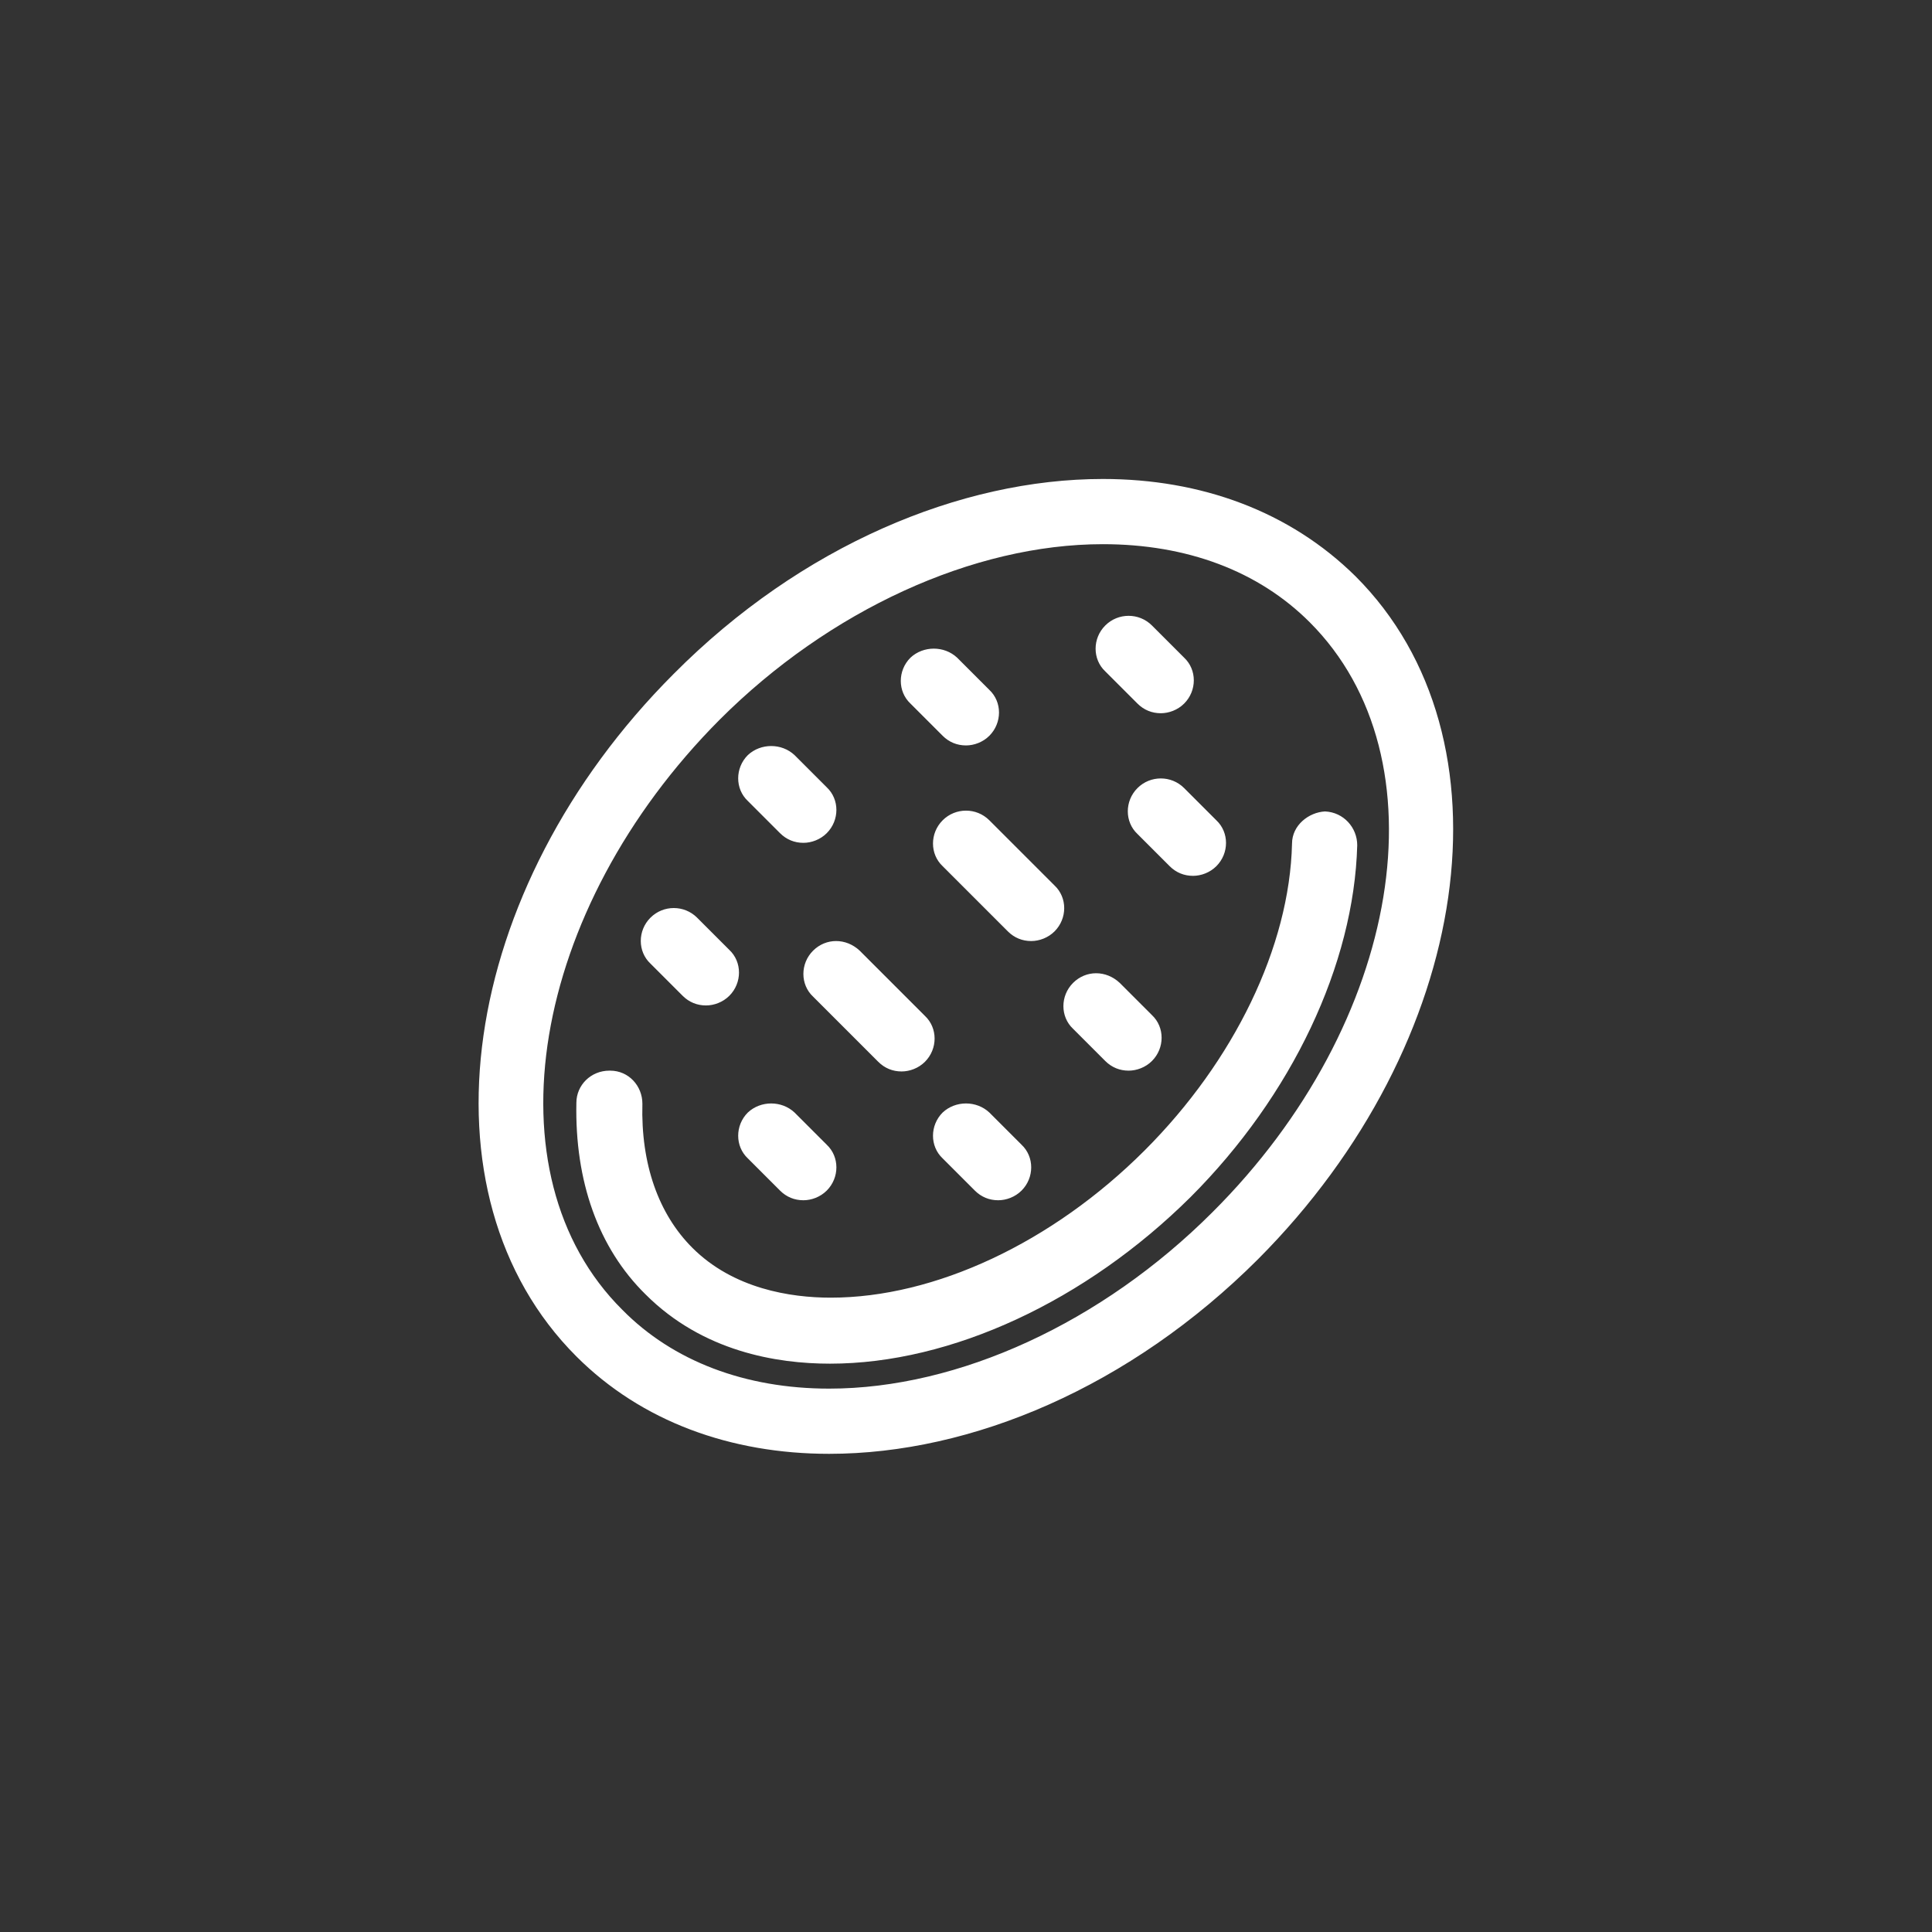 <?xml version="1.0" encoding="utf-8"?>
<!-- Generator: Adobe Illustrator 25.2.3, SVG Export Plug-In . SVG Version: 6.00 Build 0)  -->
<svg version="1.1" id="圖層_1" xmlns="http://www.w3.org/2000/svg" xmlns:xlink="http://www.w3.org/1999/xlink" x="0px" y="0px"
	 viewBox="0 0 240 240" style="enable-background:new 0 0 240 240;" xml:space="preserve">
<rect x="0" y="0" width="240" height="240" fill="#333333" stroke="none"/>
<style type="text/css">
	.st0{fill:#FFFFFF;}
</style>
<path class="st0" d="M137,59.5c12.2,0,23.2,4,31.4,12.1c20.1,20.1,14.6,58-12.1,84.8c-15.9,15.9-35.6,24.2-53.3,24.2
	c-12.2,0-23.3-4-31.4-12.1c-20.1-20.1-14.7-58,12.1-84.8C99.5,67.8,119.3,59.5,137,59.5z M103,172.5c16.1,0,33.9-8.2,47.6-21.9
	c23.6-23.5,29-56.4,12.1-73.3c-6.4-6.4-15.3-9.7-25.7-9.7c-16.1,0-34,8.2-47.6,21.8c-23.5,23.6-29,56.5-12.1,73.3
	C83.6,169.1,92.6,172.5,103,172.5z M71.6,137c-0.2,9.7,2.7,18,8.6,23.8c7.1,7.1,16.3,8.6,22.9,8.6c15.1,0,31.8-7.8,44.8-20.7
	c12.6-12.6,20.3-28.9,20.7-43.7c0-2.2-1.7-4.1-4-4.2c-2,0.1-4.1,1.7-4.1,4c-0.3,12.8-7.2,27-18.3,38.1c-11.5,11.5-26.1,18.3-39,18.3
	c-5,0-12.1-1.1-17.2-6.2c-4.2-4.2-6.4-10.4-6.2-17.9c0-2.2-1.7-4.1-4-4.1c0,0-0.1,0-0.1,0C73.4,133,71.6,134.8,71.6,137z M80.8,114
	c-1.6,1.6-1.6,4.2,0,5.7l4,4c0.8,0.8,1.8,1.2,2.9,1.2c1,0,2.1-0.4,2.9-1.2c1.6-1.6,1.6-4.2,0-5.7l-4-4C85,112.4,82.4,112.4,80.8,114
	z M92.9,93.8c-1.6,1.6-1.6,4.2,0,5.7l4,4c0.8,0.8,1.8,1.2,2.9,1.2c1,0,2.1-0.4,2.9-1.2c1.6-1.6,1.6-4.2,0-5.7l-4-4
	C97.1,92.3,94.5,92.3,92.9,93.8z M92.9,138.2c-1.6,1.6-1.6,4.2,0,5.7l4,4c0.8,0.8,1.8,1.2,2.9,1.2c1,0,2.1-0.4,2.9-1.2
	c1.6-1.6,1.6-4.2,0-5.7l-4-4C97.1,136.7,94.5,136.7,92.9,138.2z M101,118.1c-1.6,1.6-1.6,4.2,0,5.7l8.1,8.1c0.8,0.8,1.8,1.2,2.9,1.2
	c1,0,2.1-0.4,2.9-1.2c1.6-1.6,1.6-4.2,0-5.7l-8.1-8.1C105.1,116.5,102.6,116.5,101,118.1z M113.1,81.7c-1.6,1.6-1.6,4.2,0,5.7l4,4
	c0.8,0.8,1.8,1.2,2.9,1.2c1,0,2.1-0.4,2.9-1.2c1.6-1.6,1.6-4.2,0-5.7l-4-4C117.3,80.2,114.7,80.2,113.1,81.7z M117.1,101.9
	c-1.6,1.6-1.6,4.2,0,5.7l8.1,8.1c0.8,0.8,1.8,1.2,2.9,1.2c1,0,2.1-0.4,2.9-1.2c1.6-1.6,1.6-4.2,0-5.7l-8.1-8.1
	C121.3,100.3,118.7,100.3,117.1,101.9z M117.1,138.2c-1.6,1.6-1.6,4.2,0,5.7l4,4c0.8,0.8,1.8,1.2,2.9,1.2c1,0,2.1-0.4,2.9-1.2
	c1.6-1.6,1.6-4.2,0-5.7l-4-4C121.3,136.7,118.7,136.7,117.1,138.2z M133.3,122.1c-1.6,1.6-1.6,4.2,0,5.7l4,4
	c0.8,0.8,1.8,1.2,2.9,1.2c1,0,2.1-0.4,2.9-1.2c1.6-1.6,1.6-4.2,0-5.7l-4-4C137.4,120.5,134.9,120.5,133.3,122.1z M137.3,77.7
	c-1.6,1.6-1.6,4.2,0,5.7l4,4c0.8,0.8,1.8,1.2,2.9,1.2c1,0,2.1-0.4,2.9-1.2c1.6-1.6,1.6-4.2,0-5.7l-4-4
	C141.5,76.1,138.9,76.1,137.3,77.7z M141.3,97.9c-1.6,1.6-1.6,4.2,0,5.7l4,4c0.8,0.8,1.8,1.2,2.9,1.2c1,0,2.1-0.4,2.9-1.2
	c1.6-1.6,1.6-4.2,0-5.7l-4-4C145.5,96.3,142.9,96.3,141.3,97.9z"/>
</svg>
